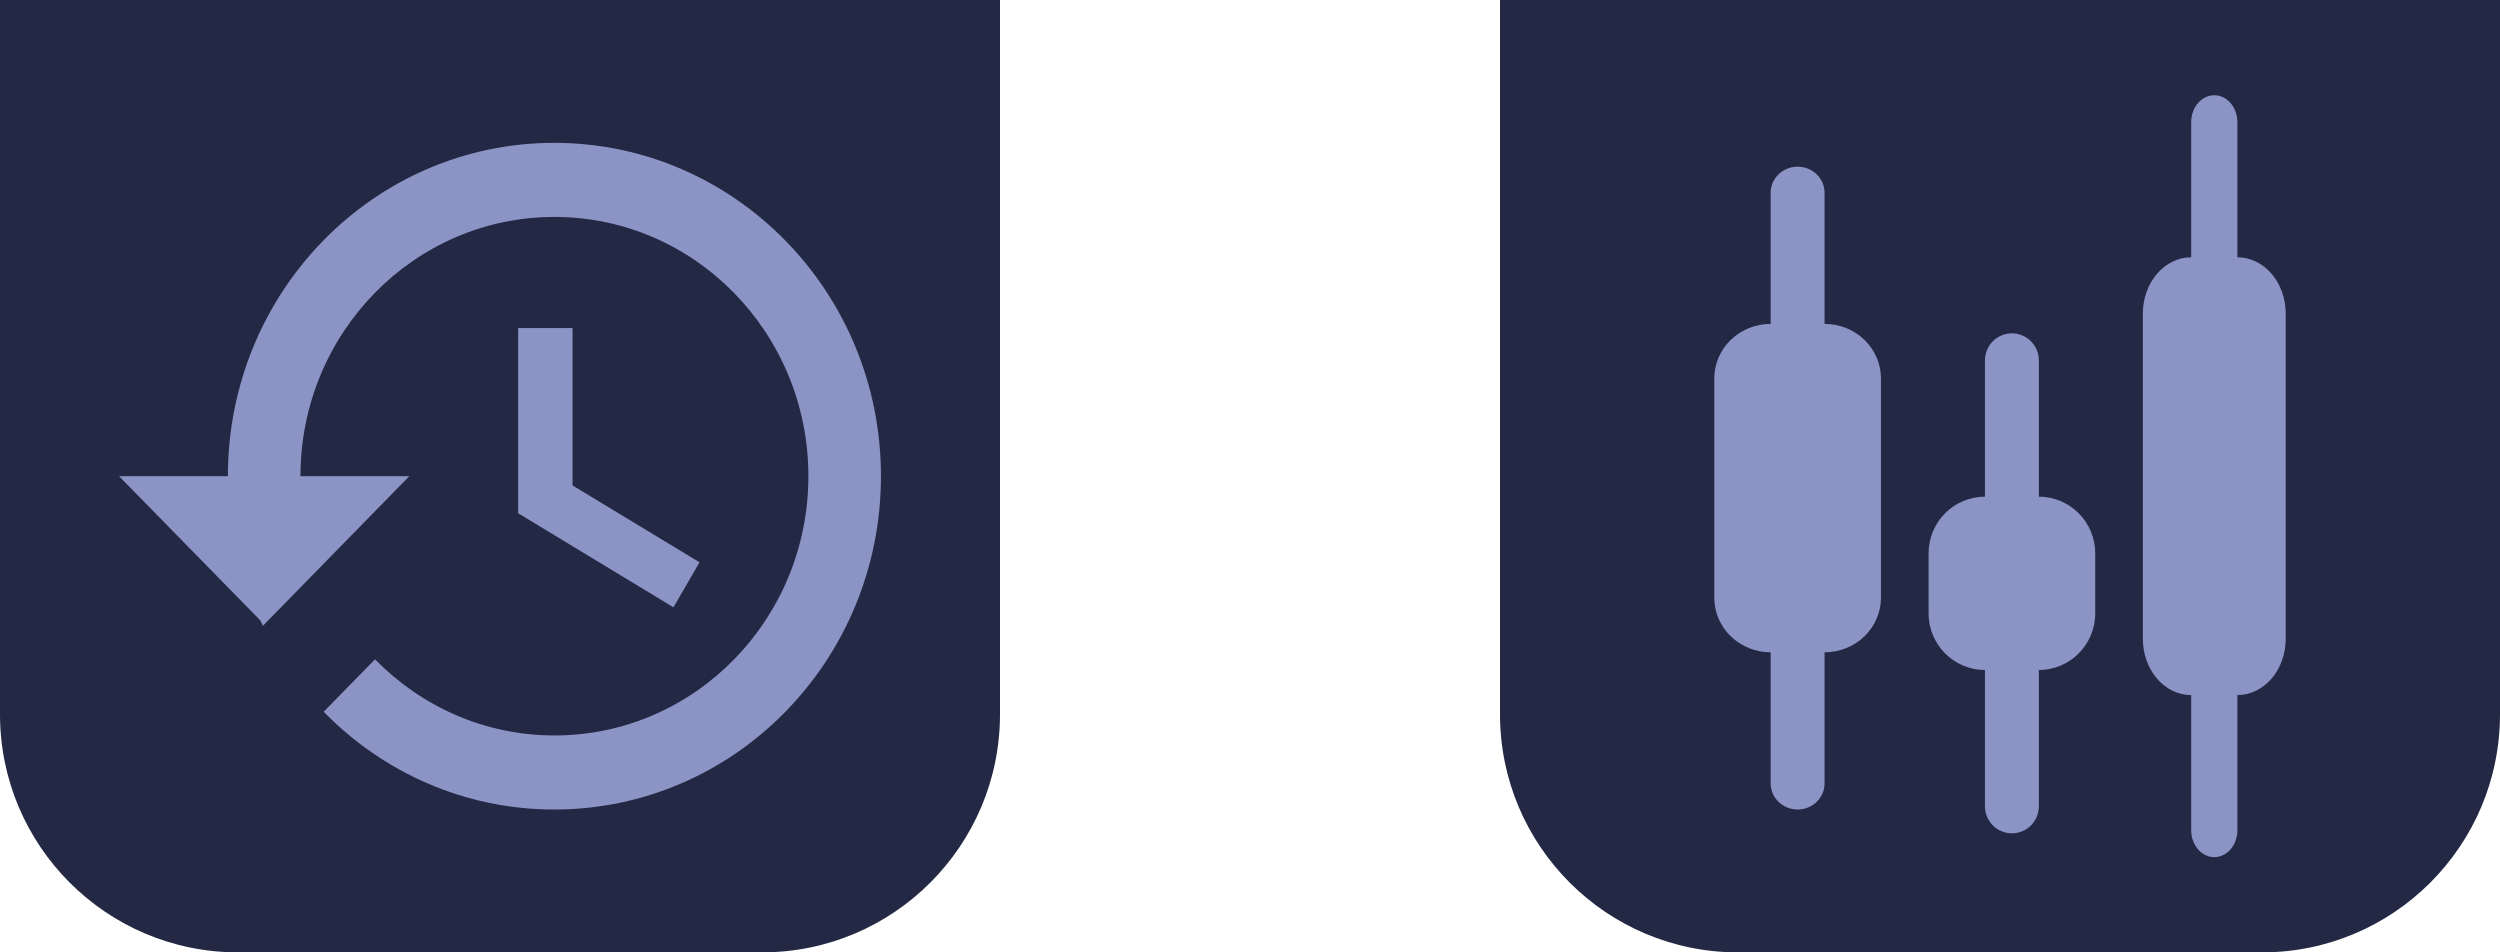 <svg width="105" height="40" viewBox="0 0 105 40" fill="none" xmlns="http://www.w3.org/2000/svg">
<path d="M0 0H42V30C42 35.523 37.523 40 32 40H10C4.477 40 0 35.523 0 30V0Z" fill="#232844"/>
<path d="M63 0H105V30C105 35.523 100.523 40 95 40H73C67.477 40 63 35.523 63 30V0Z" fill="#232844"/>
<path fill-rule="evenodd" clip-rule="evenodd" d="M93 4C93.257 4 93.504 4.119 93.686 4.331C93.868 4.542 93.97 4.829 93.97 5.129V10.806H92.03V5.129C92.03 4.829 92.132 4.542 92.314 4.331C92.496 4.119 92.743 4 93 4ZM92.03 10.806H93.97C94.508 10.806 95.025 11.055 95.406 11.498C95.786 11.941 96 12.541 96 13.168V26.832C96 27.459 95.786 28.059 95.406 28.502C95.025 28.945 94.508 29.194 93.97 29.194H92.03C91.492 29.194 90.975 28.945 90.594 28.502C90.214 28.059 90 27.459 90 26.832V13.168C90 12.541 90.214 11.941 90.594 11.498C90.975 11.055 91.492 10.806 92.03 10.806ZM93 36C92.743 36 92.496 35.881 92.314 35.669C92.132 35.458 92.03 35.171 92.03 34.871V29.194H93.97V34.871C93.97 35.171 93.868 35.458 93.686 35.669C93.504 35.881 93.257 36 93 36Z" fill="#8B94C4"/>
<path fill-rule="evenodd" clip-rule="evenodd" d="M83.368 20.86H85.632C86.26 20.86 86.862 21.111 87.306 21.557C87.751 22.003 88 22.609 88 23.24V25.76C88 26.391 87.751 26.997 87.306 27.443C86.862 27.889 86.26 28.14 85.632 28.14H83.368C82.74 28.14 82.138 27.889 81.694 27.443C81.249 26.997 81 26.391 81 25.76V23.24C81 22.609 81.249 22.003 81.694 21.557C82.138 21.111 82.74 20.86 83.368 20.86ZM84.5 14C84.649 14 84.796 14.029 84.933 14.087C85.07 14.144 85.195 14.227 85.3 14.333C85.405 14.439 85.489 14.564 85.546 14.702C85.603 14.84 85.632 14.988 85.632 15.137V20.86H83.368V15.137C83.368 14.836 83.487 14.546 83.7 14.333C83.912 14.12 84.2 14 84.5 14ZM84.5 35C84.2 35 83.912 34.88 83.7 34.667C83.487 34.453 83.368 34.164 83.368 33.862V28.14H85.632V33.862C85.632 34.012 85.603 34.16 85.546 34.298C85.489 34.436 85.405 34.561 85.3 34.667C85.195 34.773 85.07 34.856 84.933 34.913C84.796 34.971 84.649 35 84.5 35Z" fill="#8B94C4"/>
<path fill-rule="evenodd" clip-rule="evenodd" d="M74.368 13.603H76.632C77.26 13.603 77.862 13.844 78.306 14.274C78.751 14.703 79 15.286 79 15.893V25.107C79 25.714 78.751 26.297 78.306 26.726C77.862 27.156 77.26 27.397 76.632 27.397H74.368C73.74 27.397 73.138 27.156 72.694 26.726C72.249 26.297 72 25.714 72 25.107V15.893C72 15.286 72.249 14.703 72.694 14.274C73.138 13.844 73.74 13.603 74.368 13.603ZM75.5 7C75.8 7 76.088 7.115 76.3 7.321C76.513 7.526 76.632 7.804 76.632 8.095V13.603H74.368V8.095C74.368 7.804 74.487 7.526 74.7 7.321C74.912 7.115 75.2 7 75.5 7ZM75.5 34C75.2 34 74.912 33.885 74.7 33.679C74.487 33.474 74.368 33.196 74.368 32.905V27.397H76.632V32.905C76.632 33.196 76.513 33.474 76.3 33.679C76.088 33.885 75.8 34 75.5 34Z" fill="#8B94C4"/>
<path d="M23.278 6C15.697 6 9.571 12.269 9.571 20H5L10.935 26.059L11.042 26.284L17.191 20H12.619C12.619 13.988 17.396 9.111 23.286 9.111C29.175 9.111 33.952 13.988 33.952 20C33.952 26.012 29.175 30.889 23.286 30.889C20.337 30.889 17.678 29.66 15.751 27.692L13.594 29.893C16.07 32.429 19.491 34 23.278 34C30.859 34 37 27.731 37 20C37 12.269 30.859 6 23.278 6Z" fill="#8B94C4"/>
<path d="M21.762 13.778V21.556L28.284 25.507L29.381 23.617L24.047 20.389V13.778H21.762Z" fill="#8B94C4"/>
</svg>
